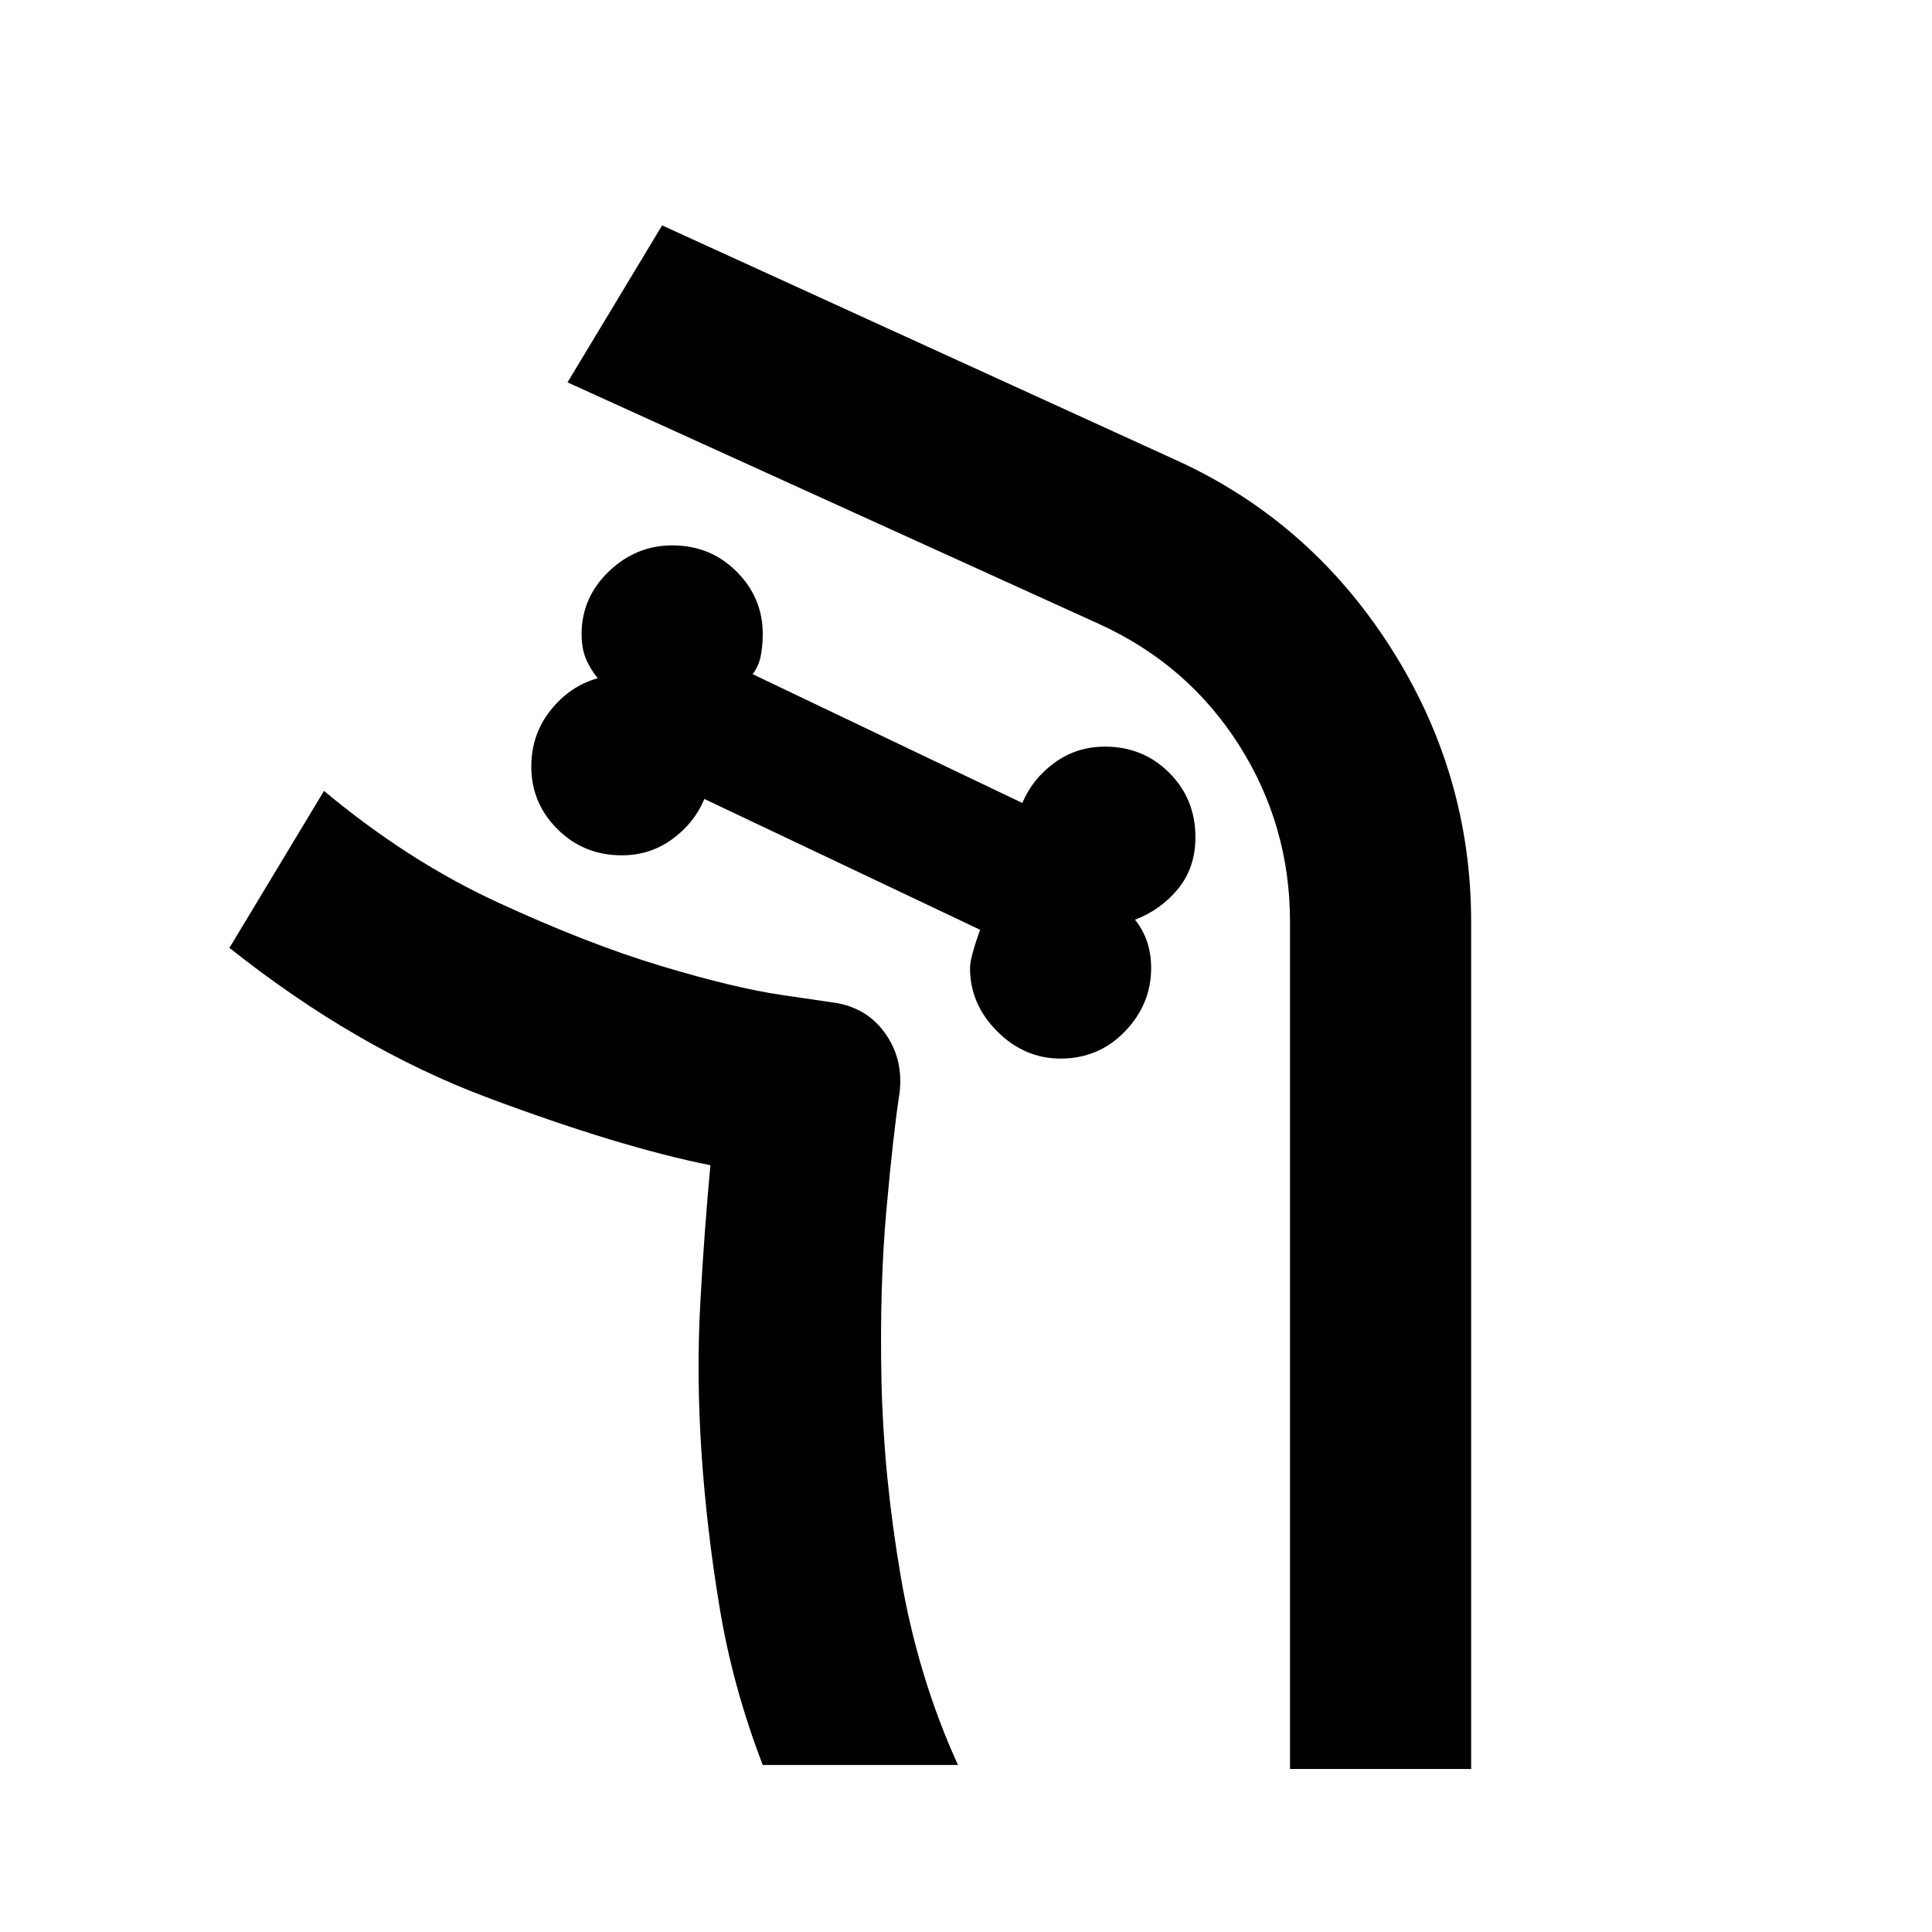<svg xmlns="http://www.w3.org/2000/svg" height="24" width="24"><path d="M18.275 21.975V11.45q0-1.85-1.012-3.425Q16.25 6.45 14.575 5.7l-6.35-2.9L7.05 4.75l6.6 3q1.1.5 1.738 1.5.637 1 .637 2.2v10.525Zm-8.8-.05H11.9q-.5-1.1-.712-2.35-.213-1.25-.238-2.425-.025-1.175.063-2.138.087-.962.162-1.437.05-.425-.187-.75-.238-.325-.663-.375l-.6-.088q-.6-.087-1.512-.362-.913-.275-2.025-.788-1.113-.512-2.163-1.387l-1.175 1.95q1.575 1.25 3.212 1.862 1.638.613 2.763.838h-.013.013q-.075.8-.125 1.7-.05.9.013 1.85.062.95.225 1.937.162.988.537 1.963Zm3.7-8.775q-.45 0-.787-.338-.338-.337-.338-.787 0-.125.125-.475L8.75 9.925q-.125.3-.4.5t-.625.2q-.475 0-.8-.325-.325-.325-.325-.775 0-.4.238-.7.237-.3.587-.4-.1-.125-.15-.25-.05-.125-.05-.3 0-.45.337-.775.338-.325.788-.325.475 0 .8.325.325.325.325.775 0 .15-.025.275-.025.125-.1.225l3.35 1.6q.125-.3.4-.5t.625-.2q.475 0 .8.325.325.325.325.8 0 .375-.212.637-.213.263-.538.388.1.125.15.275.05.15.05.325 0 .45-.325.787-.325.338-.8.338Zm-9.15-3.325q1.05.875 2.163 1.387 1.112.513 2.025.788.912.275 1.512.362l.6.088q.425.05.663.375.237.325.187.75-.075.475-.162 1.437-.088.963-.063 2.138.025 1.175.238 2.425.212 1.25.712 2.35-.5-1.1-.712-2.35-.213-1.25-.238-2.425-.025-1.175.063-2.138.087-.962.162-1.437.05-.425-.187-.75-.238-.325-.663-.375l-.6-.088q-.6-.087-1.512-.362-.913-.275-2.025-.788-1.113-.512-2.163-1.387Z"/></svg>